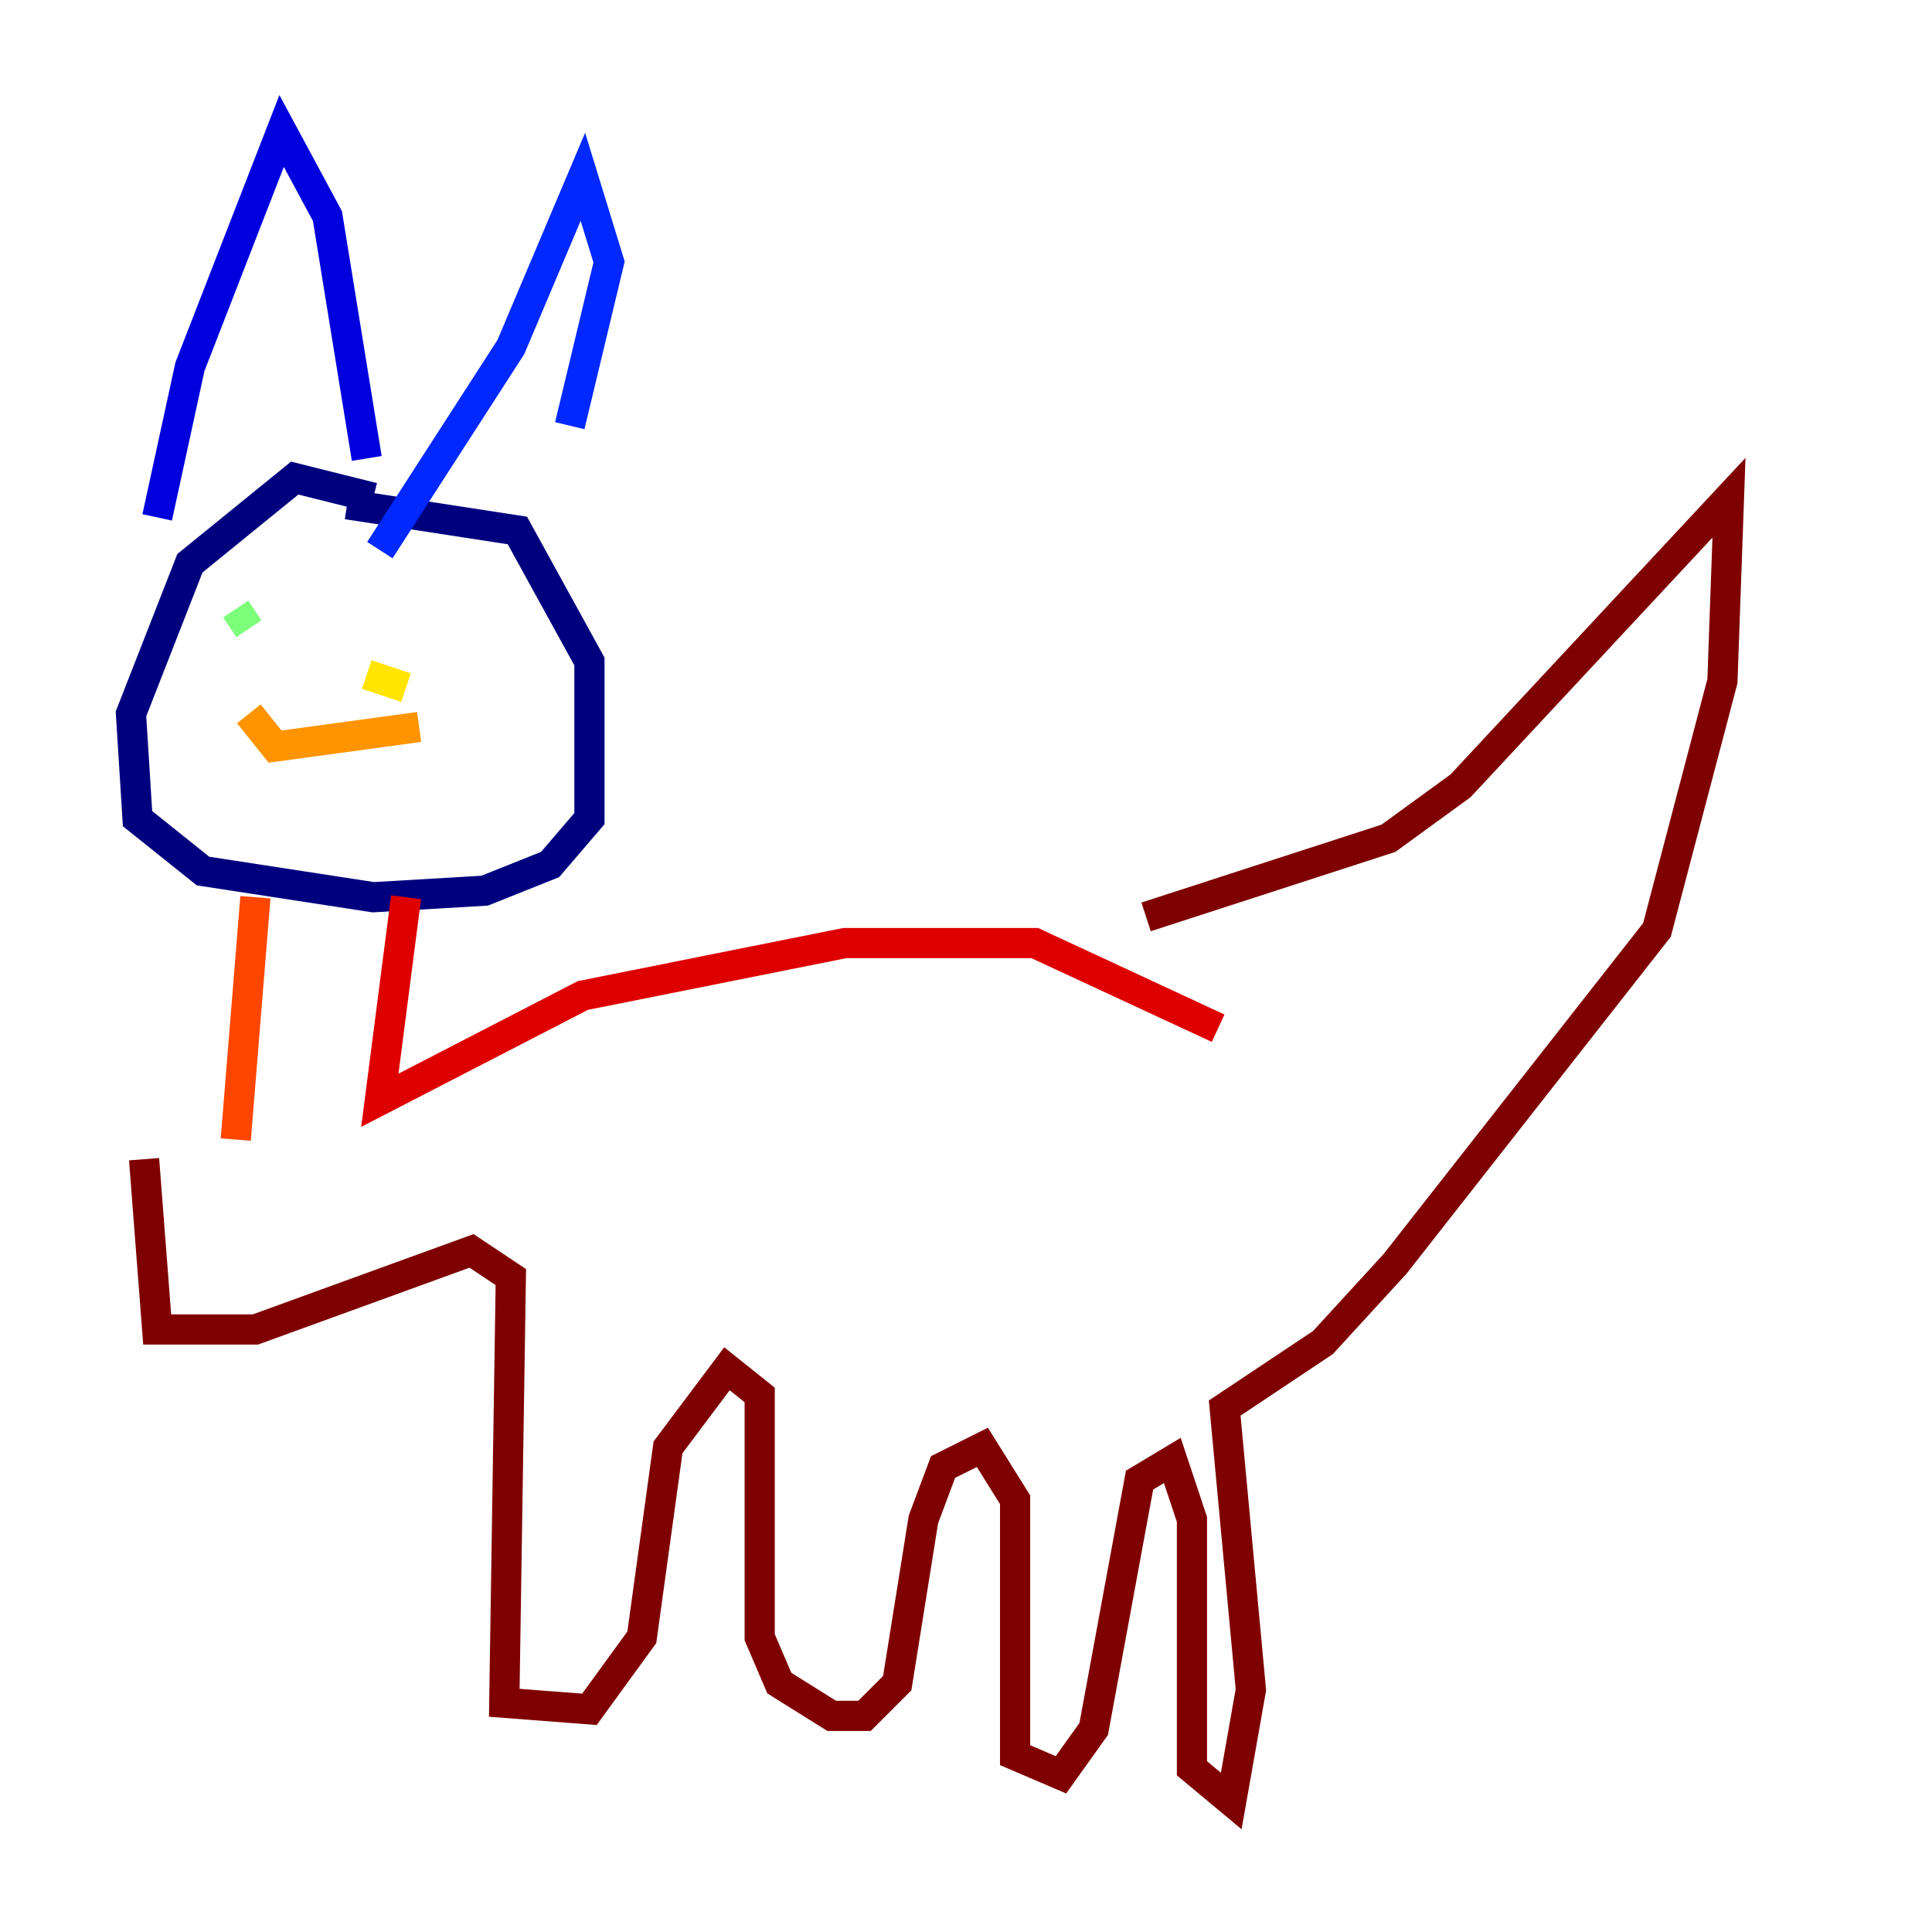 <?xml version="1.0" encoding="utf-8" ?>
<svg baseProfile="tiny" height="128" version="1.2" viewBox="0,0,128,128" width="128" xmlns="http://www.w3.org/2000/svg" xmlns:ev="http://www.w3.org/2001/xml-events" xmlns:xlink="http://www.w3.org/1999/xlink"><defs /><polyline fill="none" points="24.732,32.976 19.525,31.675 12.583,37.315 8.678,47.295 9.112,54.237 13.451,57.709 24.732,59.444 32.108,59.01 36.447,57.275 39.051,54.237 39.051,43.824 34.278,35.146 22.997,33.41" stroke="#00007f" stroke-width="2" /><polyline fill="none" points="10.414,34.278 12.583,24.298 18.658,8.678 21.695,14.319 24.298,30.373" stroke="#0000de" stroke-width="2" /><polyline fill="none" points="25.166,36.447 33.844,22.997 38.617,11.715 40.352,17.356 37.749,28.203" stroke="#0028ff" stroke-width="2" /><polyline fill="none" points="18.224,40.786 18.224,40.786" stroke="#0080ff" stroke-width="2" /><polyline fill="none" points="28.637,41.654 28.637,41.654" stroke="#00d4ff" stroke-width="2" /><polyline fill="none" points="19.091,41.22 19.091,41.22" stroke="#36ffc0" stroke-width="2" /><polyline fill="none" points="15.62,40.352 16.488,41.654" stroke="#7cff79" stroke-width="2" /><polyline fill="none" points="26.902,44.258 26.902,44.258" stroke="#c0ff36" stroke-width="2" /><polyline fill="none" points="24.298,44.691 26.902,45.559" stroke="#ffe500" stroke-width="2" /><polyline fill="none" points="16.488,47.295 18.224,49.464 27.77,48.163" stroke="#ff9400" stroke-width="2" /><polyline fill="none" points="16.922,59.444 15.62,75.498" stroke="#ff4600" stroke-width="2" /><polyline fill="none" points="26.902,59.444 25.166,72.895 38.617,65.953 55.973,62.481 68.556,62.481 80.705,68.122" stroke="#de0000" stroke-width="2" /><polyline fill="none" points="9.546,76.8 10.414,88.081 16.922,88.081 31.241,82.875 33.844,84.61 33.41,112.814 39.051,113.248 42.522,108.475 44.258,95.891 48.163,90.685 50.332,92.42 50.332,108.475 51.634,111.512 55.105,113.681 57.275,113.681 59.444,111.512 61.18,100.664 62.481,97.193 65.085,95.891 67.254,99.363 67.254,116.285 70.291,117.586 72.461,114.549 75.498,98.061 77.668,96.759 78.969,100.664 78.969,117.153 81.573,119.322 82.875,111.946 81.139,93.288 87.647,88.949 92.42,83.742 109.776,61.614 114.115,45.125 114.549,32.976 96.759,52.068 91.986,55.539 75.932,60.746" stroke="#7f0000" stroke-width="2" /></svg>
